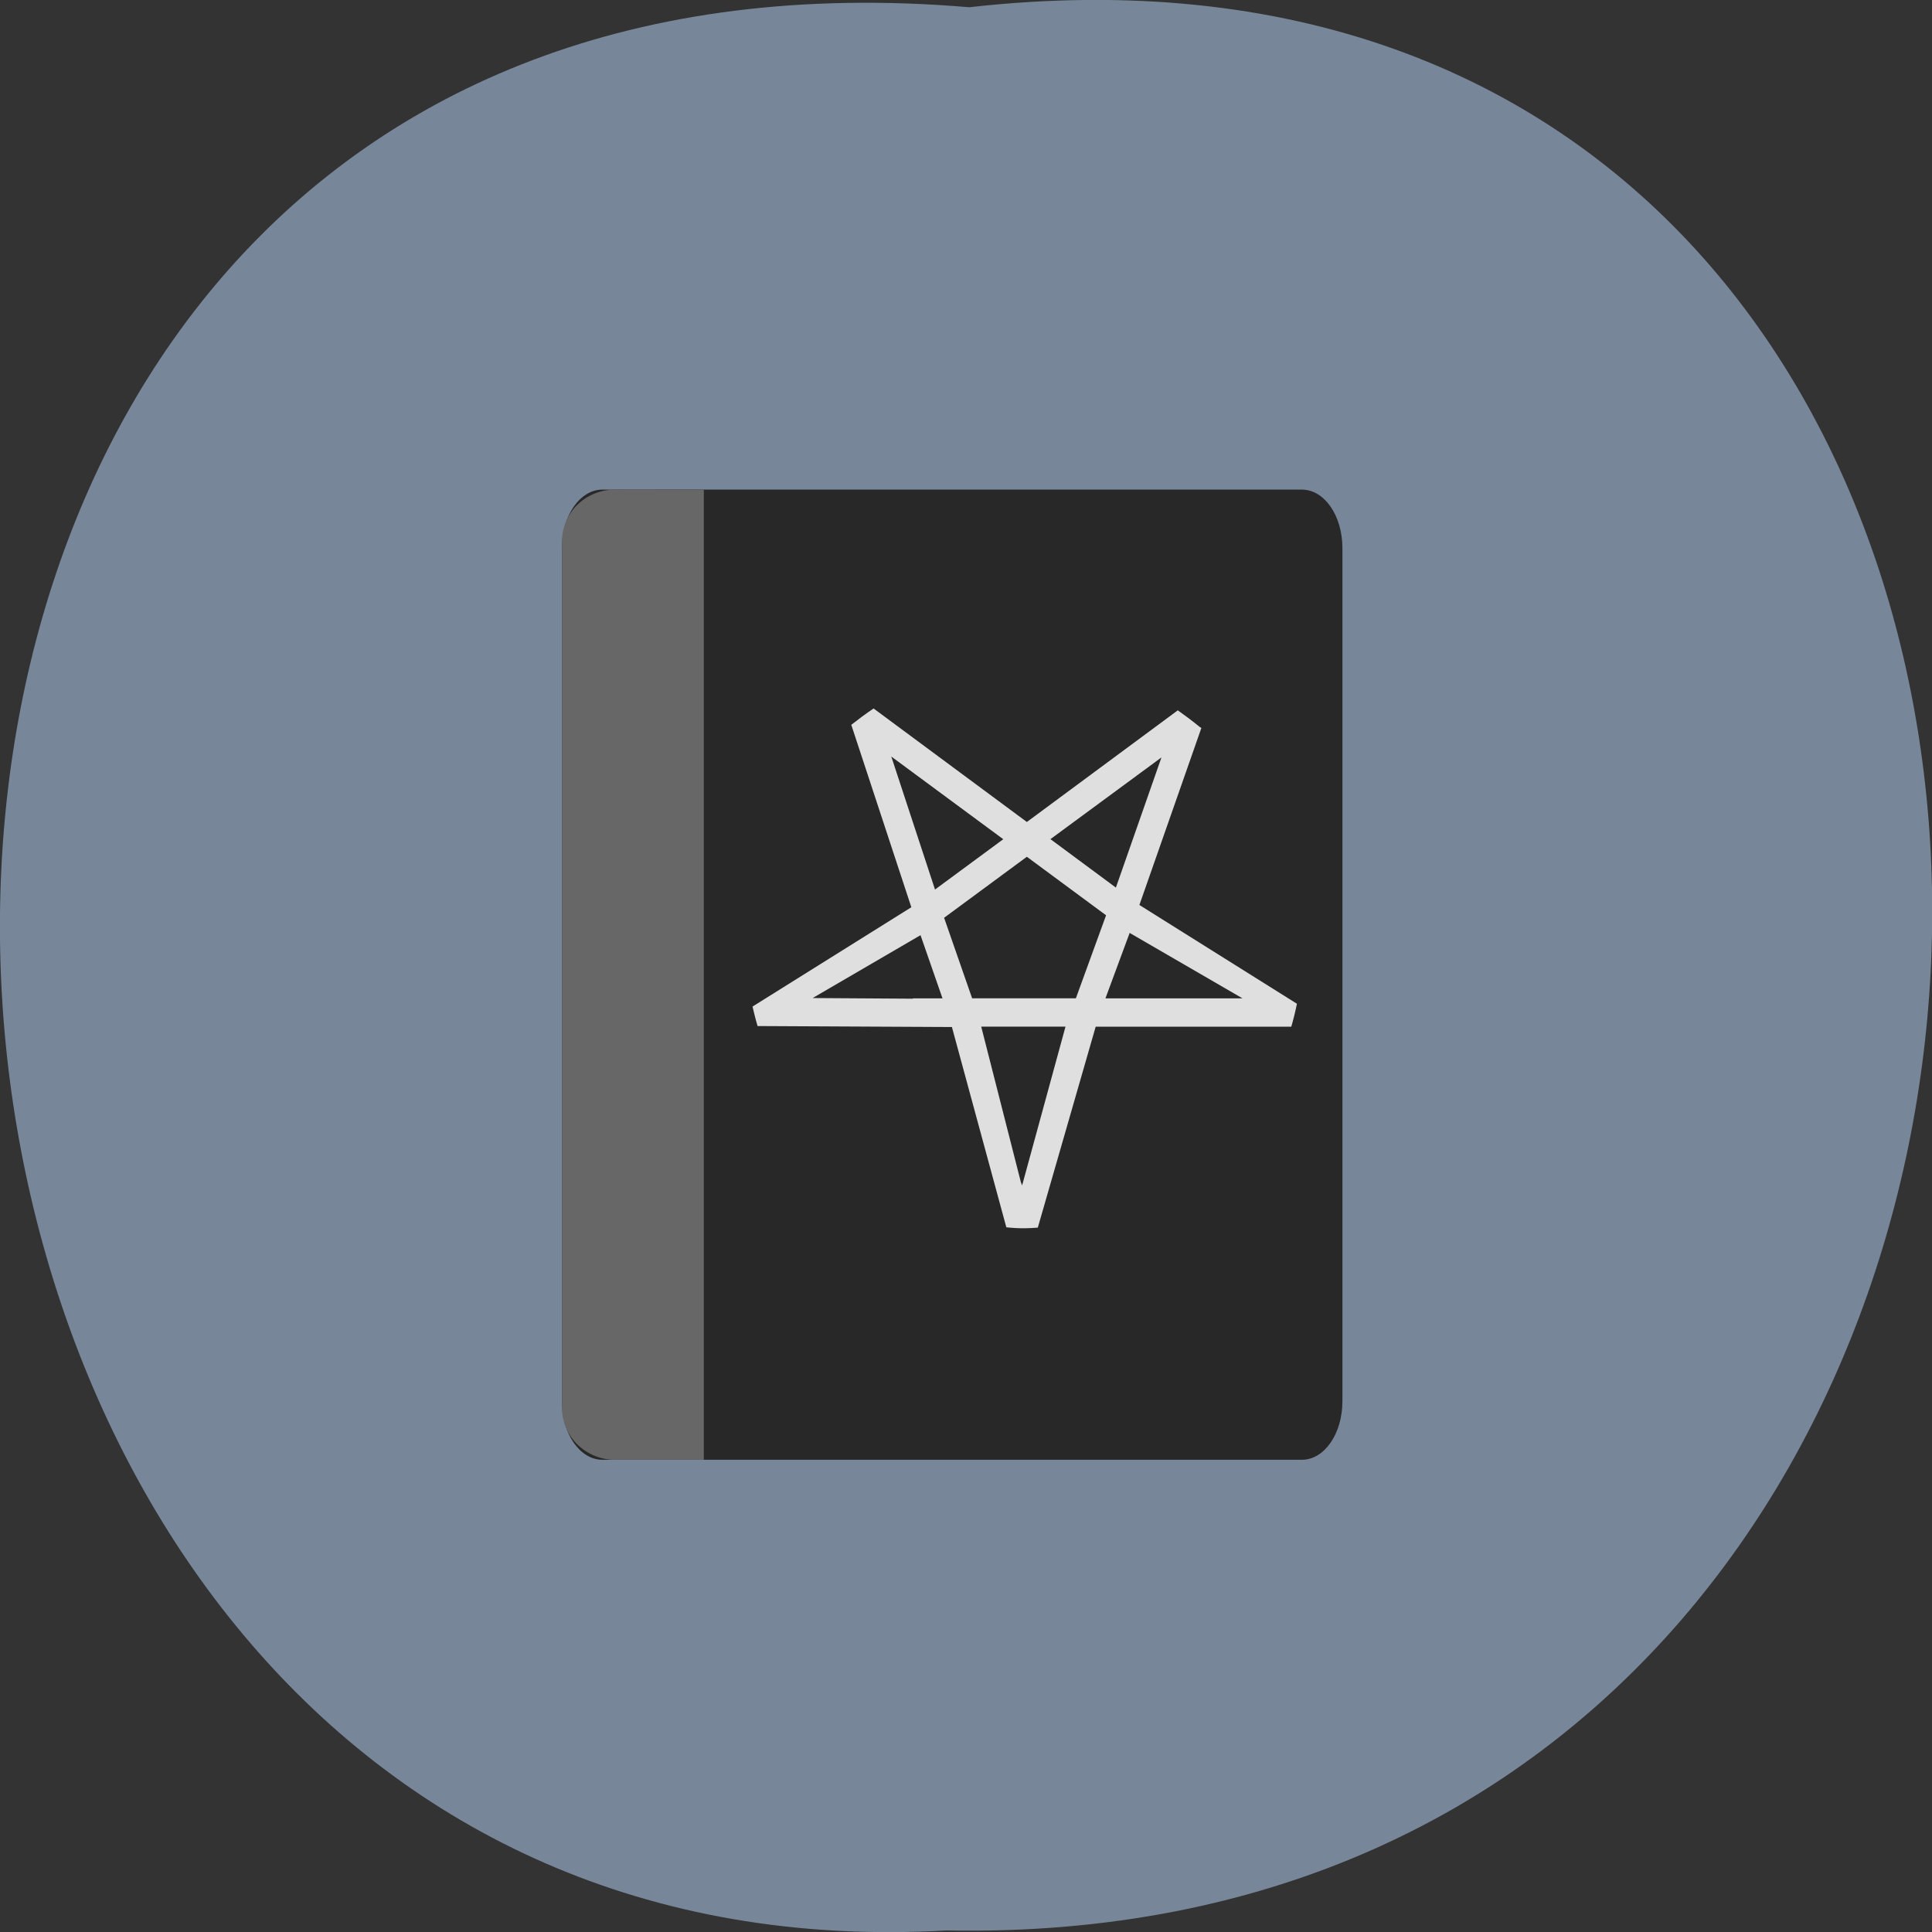 <svg xmlns="http://www.w3.org/2000/svg" viewBox="0 0 24 24"><rect x="0" y="0" width="24" height="24" fill="#333333" stroke="none"/><path d="m 12.04 0.09 c 16.11 -1.816 15.883 24.2 -0.285 23.891 c -15.04 0.855 -16.395 -25.309 0.285 -23.891" fill="#778799"/><path d="m 12.879 7.781 v 6.03 l 0.879 -0.859 l 0.883 0.859 v -6.03" fill="#d7d7d7"/><path d="m 13.152 6.297 v 6.03 l 0.879 -0.863 l 0.883 0.863 v -6.03" fill-opacity="0.2"/><path d="m 7.484 6.082 h 8.688 c 0.281 0 0.504 0.324 0.504 0.727 v 10.598 c 0 0.402 -0.223 0.727 -0.504 0.727 h -8.688 c -0.281 0 -0.504 -0.324 -0.504 -0.727 v -10.598 c 0 -0.402 0.223 -0.727 0.504 -0.727" fill="#282829"/><path d="m 7.641 6.082 c -0.367 0 -0.66 0.285 -0.66 0.645 v 10.762 c 0 0.355 0.293 0.645 0.66 0.645 h 1.102 v -12.05" fill="#676767"/><path d="m 10.852 8.801 c -0.094 0.063 -0.188 0.133 -0.277 0.203 l 0.746 2.266 l -1.973 1.234 c 0.02 0.082 0.039 0.164 0.063 0.242 l 2.414 0.012 l 0.676 2.488 c 0.074 0.008 0.148 0.012 0.223 0.012 c 0.059 0 0.113 -0.004 0.168 -0.008 l 0.719 -2.496 h 2.43 c 0.027 -0.094 0.051 -0.191 0.07 -0.285 l -1.957 -1.227 l 0.77 -2.199 c -0.008 -0.004 -0.012 -0.008 -0.02 -0.012 c -0.09 -0.074 -0.18 -0.141 -0.273 -0.207 l -1.875 1.387 m -1.684 -0.813 l 1.391 1.027 l -0.848 0.625 m 2.813 -1.641 l -0.566 1.617 l -0.813 -0.602 m -0.293 0.219 l 0.984 0.727 l -0.375 1.031 h -1.289 l -0.348 -1 m 2.305 0.188 l 1.402 0.813 h -1.703 m -2.297 -0.785 l 0.273 0.785 h -0.367 v 0.004 l -1.246 -0.008 m 2.094 0.355 h 1.047 l -0.539 1.973 l -0.016 -0.043" fill="#fff" fill-opacity="0.851"/></svg>